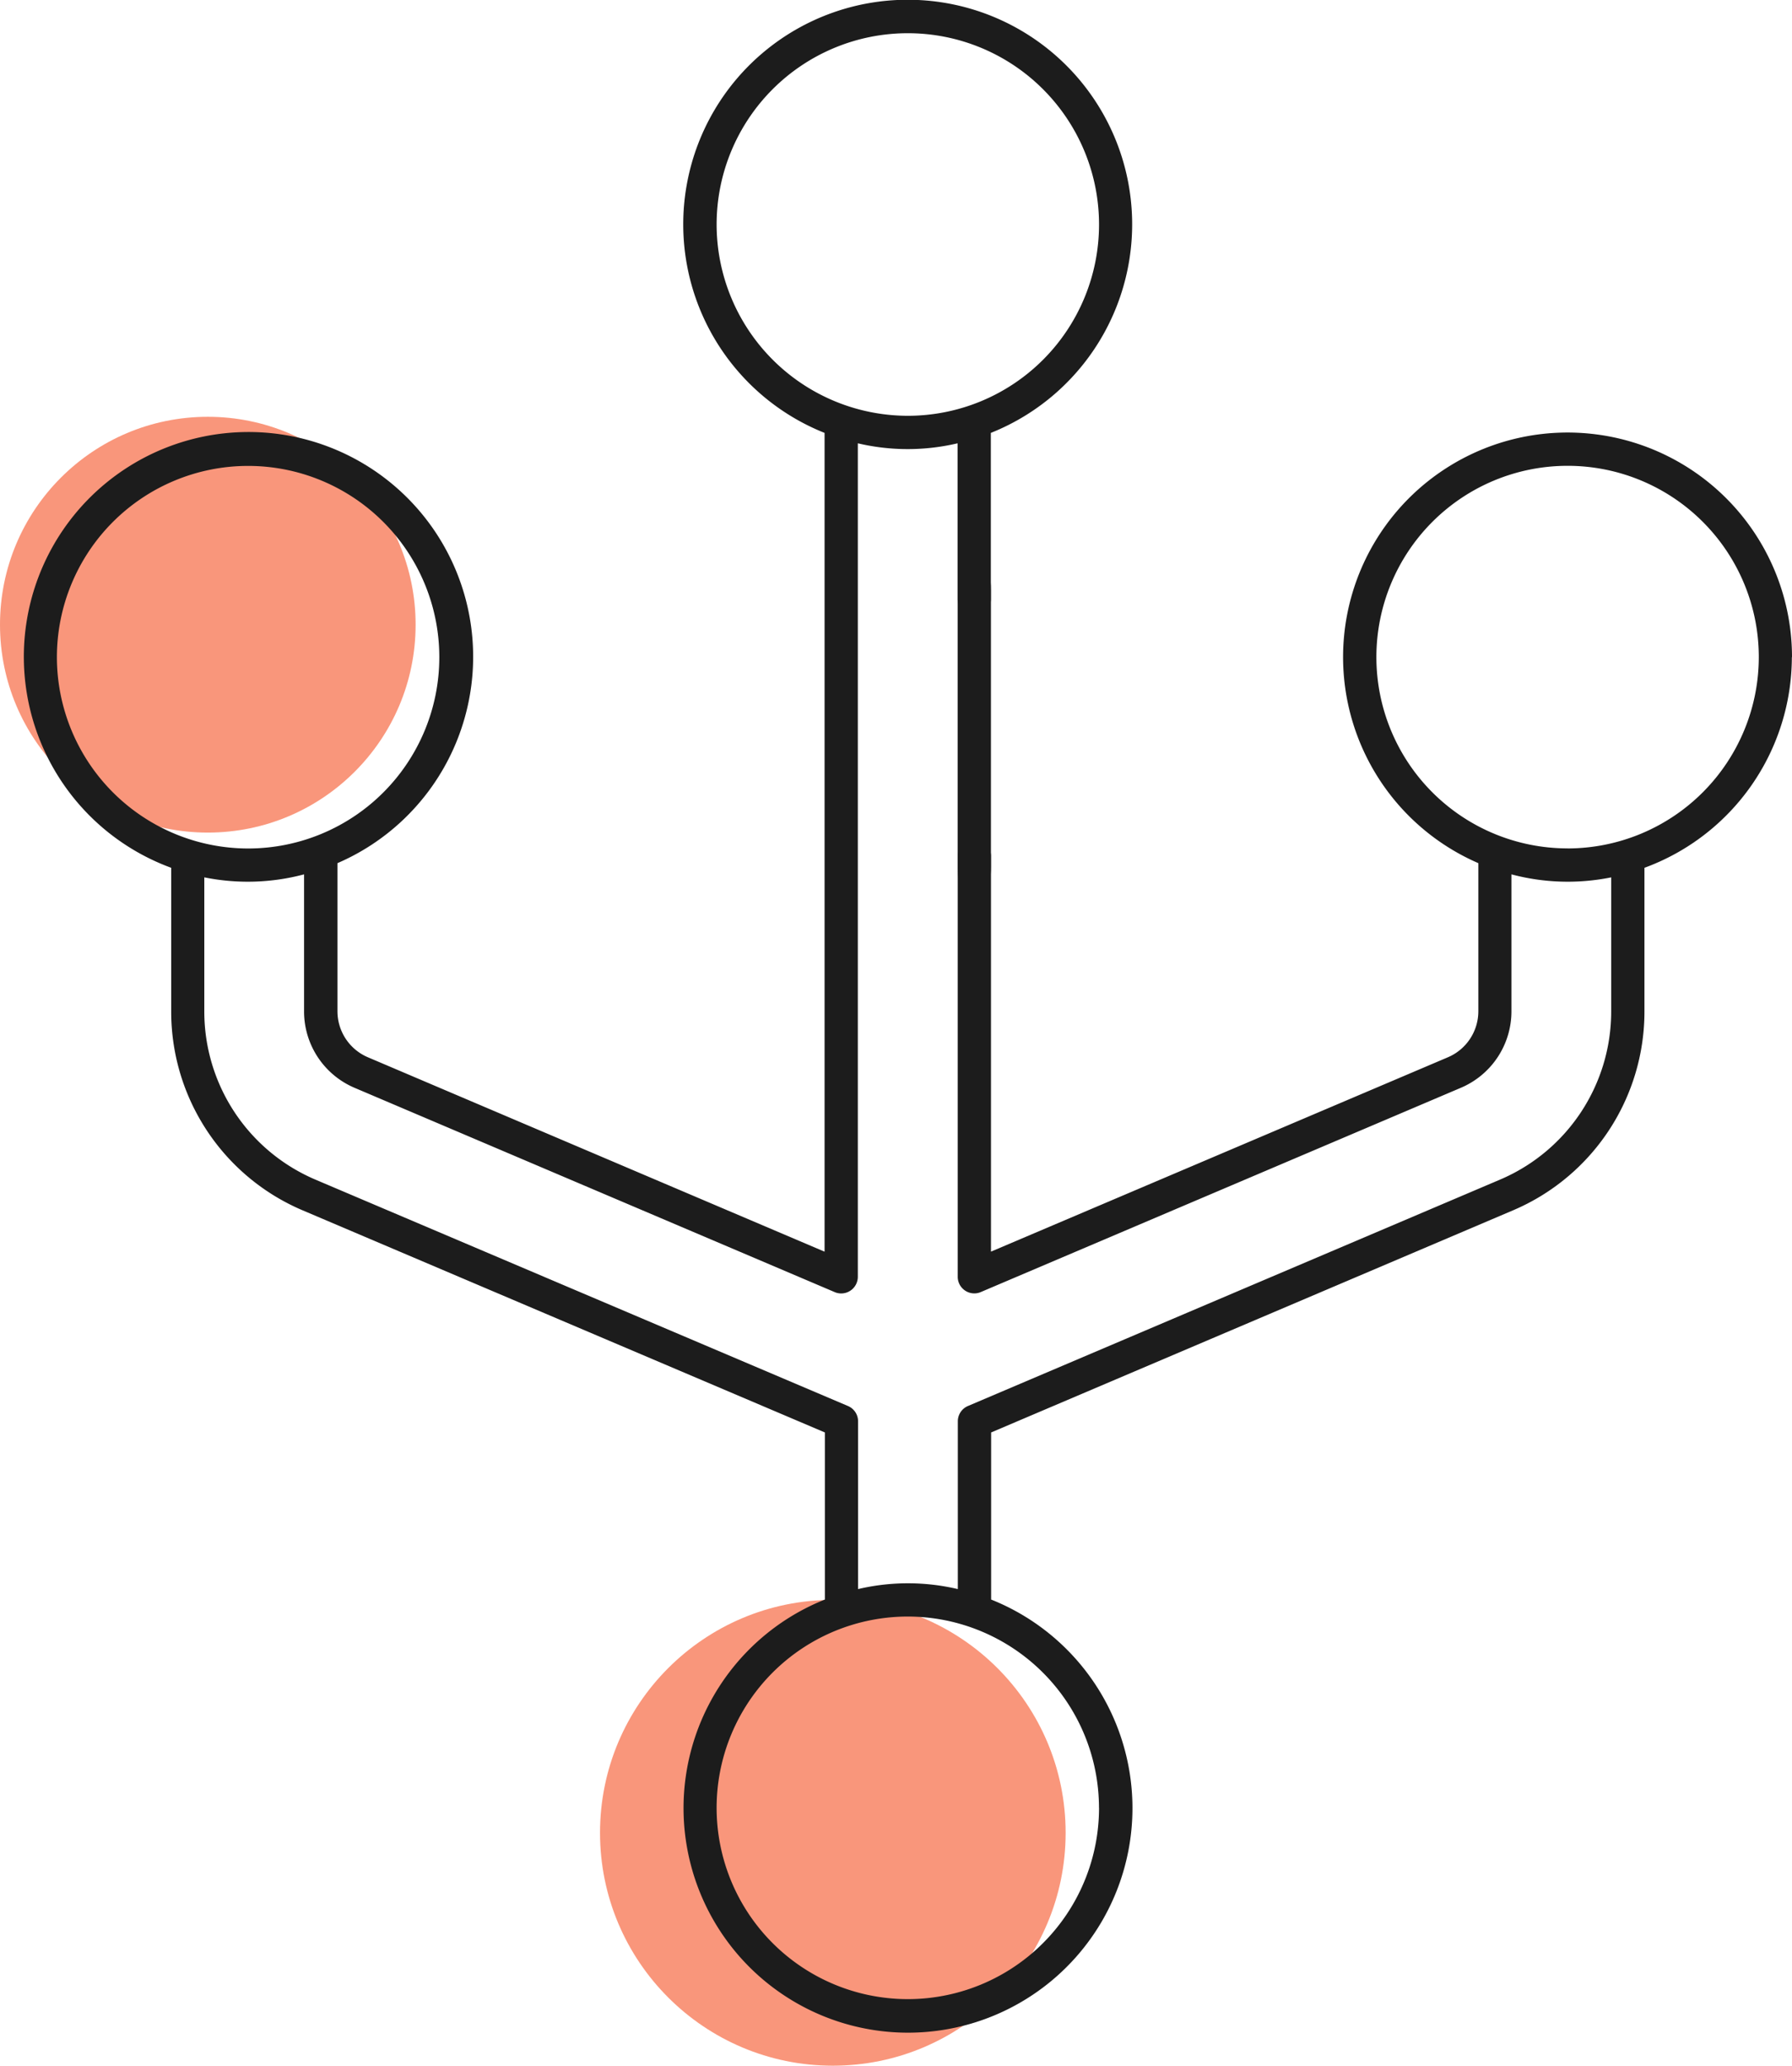 <svg xmlns="http://www.w3.org/2000/svg" width="35.839" height="41.296" viewBox="0 0 35.839 41.296">
  <g id="version" transform="translate(-8.344 -0.903)">
    <g id="Group_129" data-name="Group 129" transform="translate(8.817 0.903)">
      <g id="Group_125" data-name="Group 125" transform="translate(13.527 0.332)">
        <circle id="Ellipse_4" data-name="Ellipse 4" cx="4.656" cy="4.656" r="4.656" transform="translate(-2 31.651)" fill="#f7734f" opacity="0.75"/>
        <circle id="Ellipse_5" data-name="Ellipse 5" cx="4.156" cy="4.156" r="4.156" transform="translate(-14 8)" fill="#f7734f" opacity="0.75"/>
      </g>
      <g id="Group_128" data-name="Group 128" transform="translate(0)">
        <g id="Group_127" data-name="Group 127">
          <g id="Group_126" data-name="Group 126">
            <path id="Path_176" data-name="Path 176" d="M65.332,39.991c-.184,0-.332.359-.332.8v5.53c0,.444.149.8.332.8s.333-.359.333-.8v-5.53C65.665,40.351,65.516,39.991,65.332,39.991Z" transform="translate(-46.32 -28.995)" fill="#1c1c1c"/>
            <path id="Path_183" data-name="Path 183" d="M44.183,14.041a4.489,4.489,0,1,0-6.273,4.117V21.12a1,1,0,0,1-.607.918l-9.14,3.886V18.017a.332.332,0,1,0-.665,0v8.41a.332.332,0,0,0,.332.332.327.327,0,0,0,.13-.027l9.6-4.083a1.66,1.66,0,0,0,1.012-1.53V18.382a4.383,4.383,0,0,0,1.995.06V21.12a3.651,3.651,0,0,1-2.227,3.366L27.7,29.011a.332.332,0,0,0-.2.306V32.67a4.357,4.357,0,0,0-1.995,0V29.317a.332.332,0,0,0-.2-.306L14.656,24.486A3.652,3.652,0,0,1,12.43,21.12V18.442a4.383,4.383,0,0,0,1.995-.06V21.12a1.659,1.659,0,0,0,1.012,1.53l9.6,4.083a.327.327,0,0,0,.13.027.333.333,0,0,0,.333-.332V9.765a4.357,4.357,0,0,0,1.995,0v3.117a.332.332,0,0,0,.665,0V9.557a4.489,4.489,0,1,0-3.325,0V25.925L15.7,22.038a1,1,0,0,1-.607-.918V18.158a4.493,4.493,0,1,0-3.325.093V21.12A4.314,4.314,0,0,0,14.4,25.1l10.441,4.439v3.34a4.489,4.489,0,1,0,3.325,0v-3.34L38.6,25.1a4.315,4.315,0,0,0,2.632-3.978V18.251a4.492,4.492,0,0,0,2.948-4.21ZM22.676,5.391A3.824,3.824,0,1,1,26.5,9.215,3.828,3.828,0,0,1,22.676,5.391ZM9.482,14.041a3.824,3.824,0,1,1,3.824,3.824A3.828,3.828,0,0,1,9.482,14.041Zm20.842,23A3.824,3.824,0,1,1,26.5,33.219,3.828,3.828,0,0,1,30.323,37.043Zm9.371-19.178a3.824,3.824,0,1,1,3.824-3.824A3.828,3.828,0,0,1,39.694,17.864Z" transform="translate(-8.817 -0.903)" fill="#1c1c1c"/>
          </g>
        </g>
      </g>
    </g>
  </g>
</svg>
